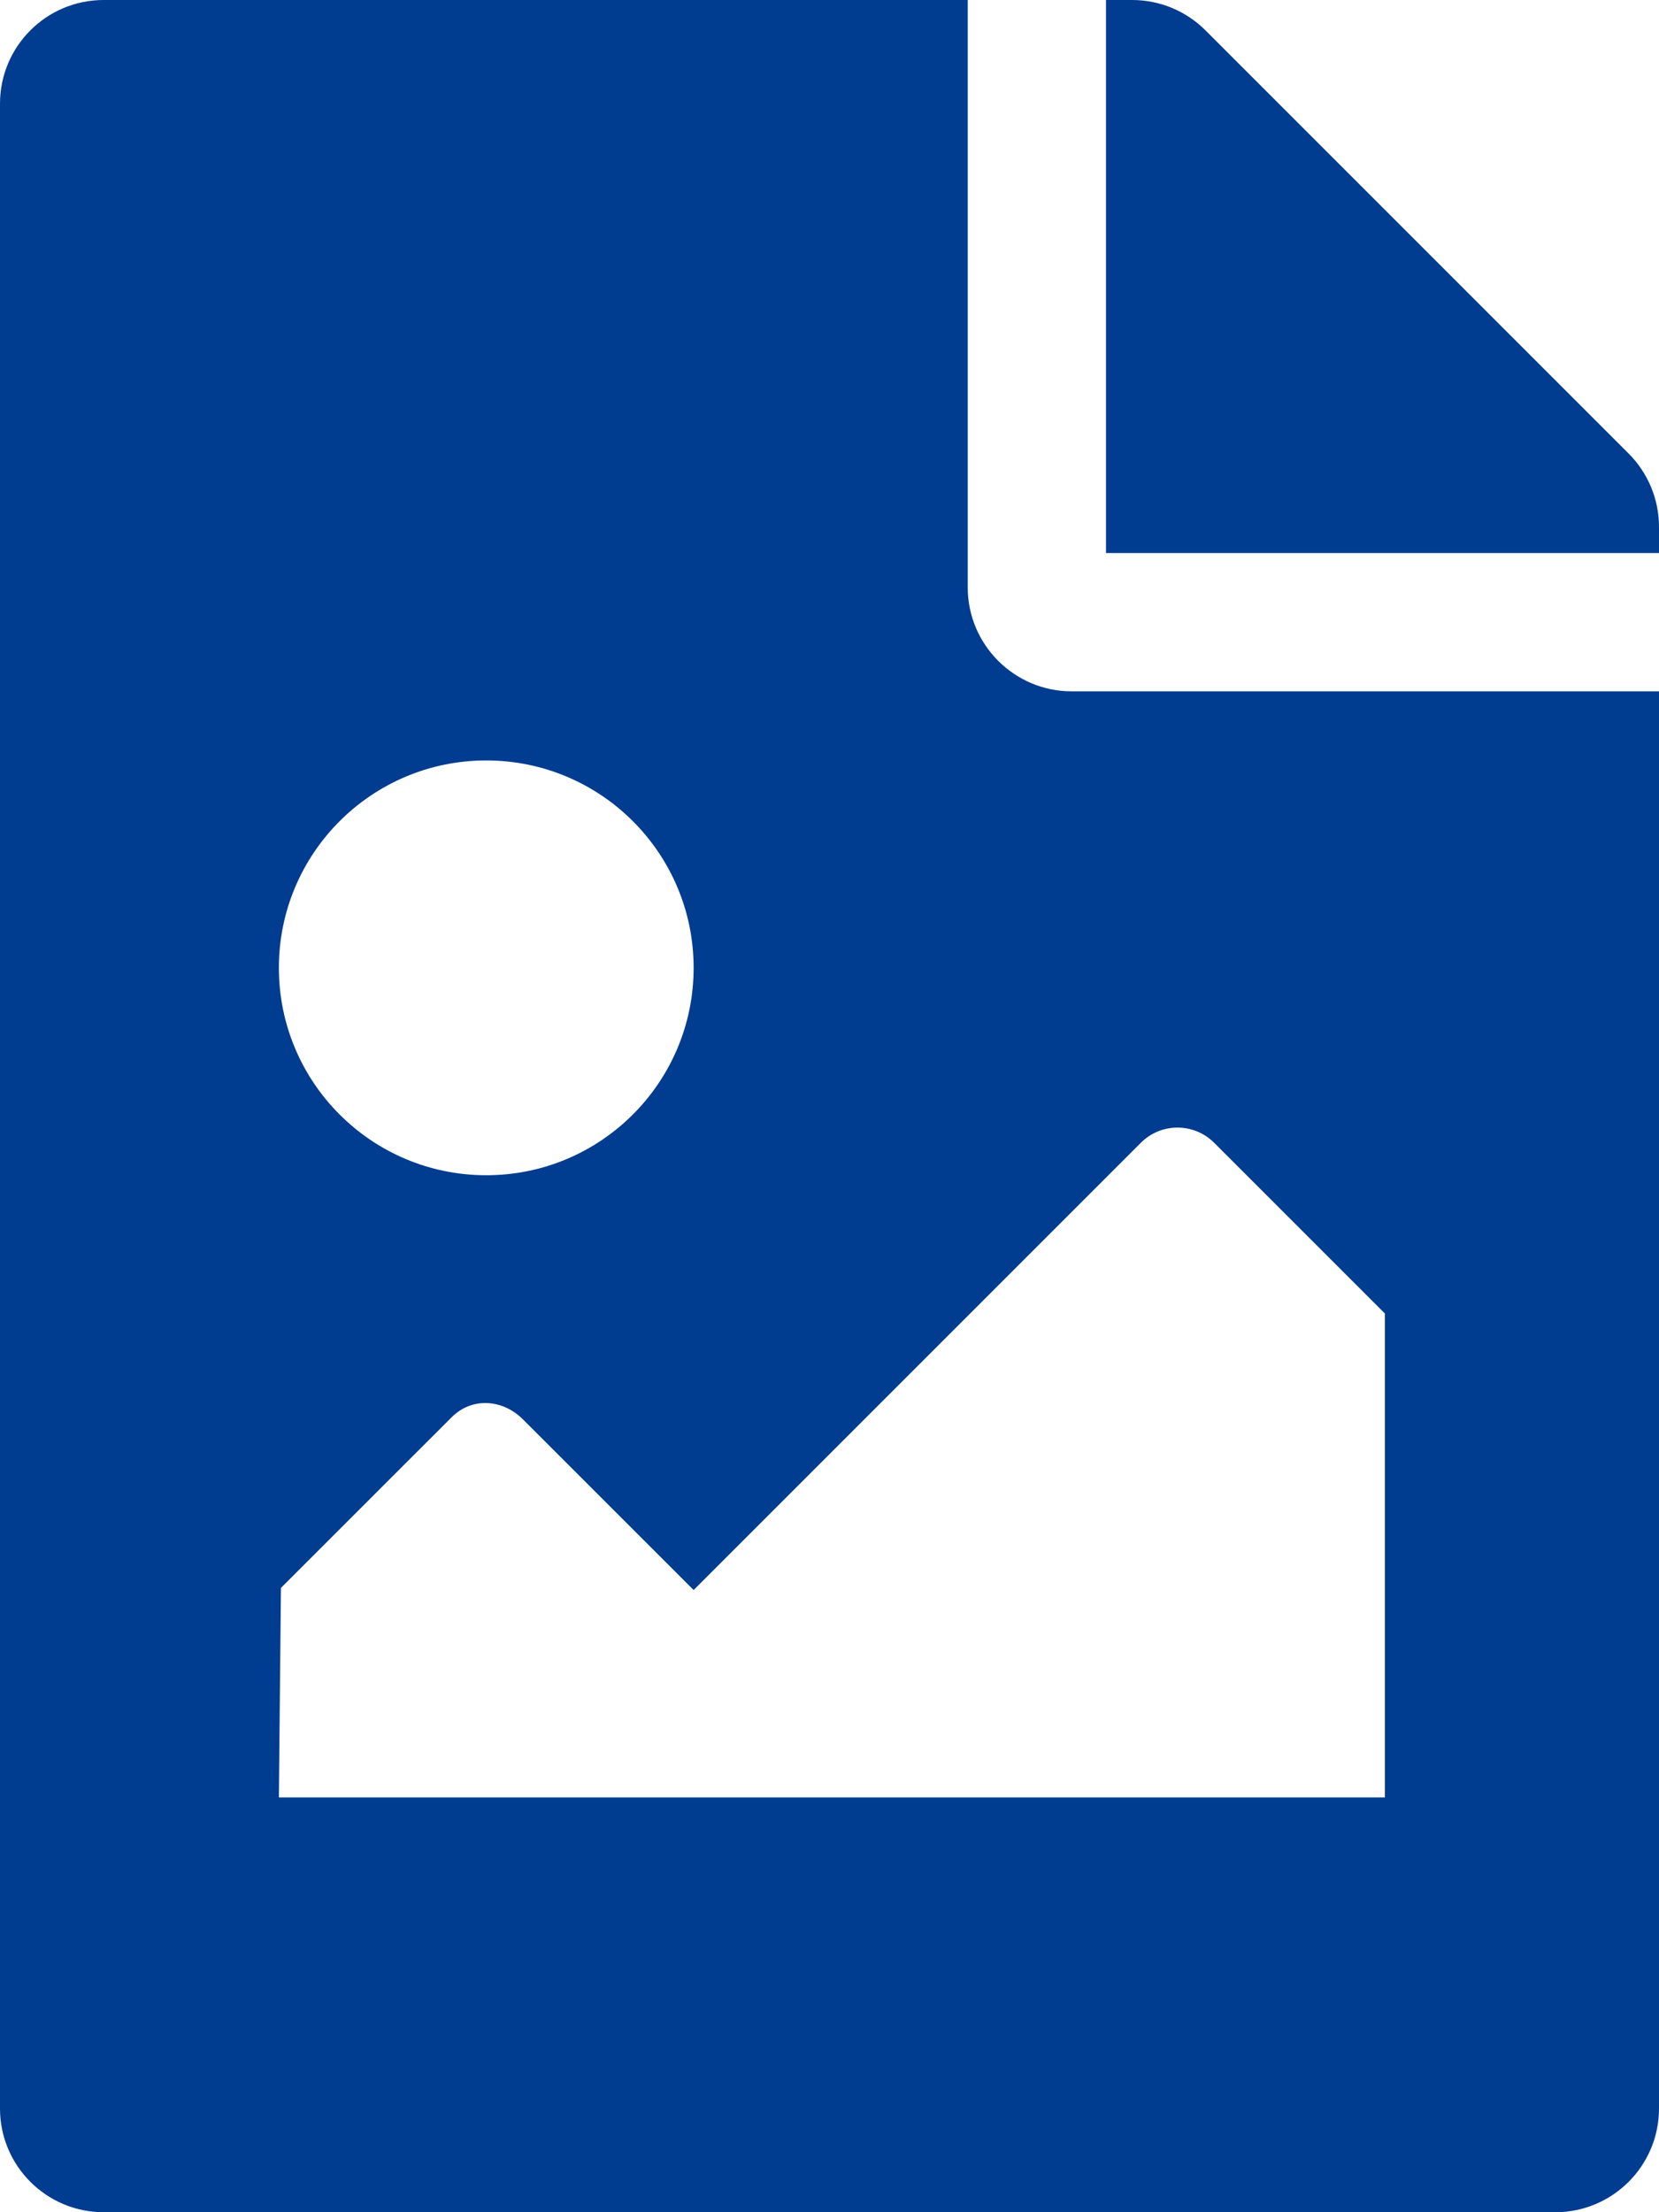 <svg width="30" height="40" viewBox="0 0 30 40" fill="none" xmlns="http://www.w3.org/2000/svg">
<path d="M30 9.527V10H20V0H20.473C20.971 2.59997e-06 21.448 0.198 21.799 0.549L29.451 8.201C29.802 8.552 30 9.029 30 9.527ZM19.375 12.5C18.344 12.5 17.5 11.656 17.5 10.625V0H1.875C0.839 0 0 0.839 0 1.875V38.125C0 39.16 0.839 40 1.875 40H28.125C29.16 40 30 39.16 30 38.125V12.5H19.375ZM8.793 13.75C10.864 13.75 12.543 15.429 12.543 17.5C12.543 19.571 10.864 21.25 8.793 21.25C6.721 21.25 5.043 19.571 5.043 17.5C5.043 15.429 6.722 13.75 8.793 13.75ZM25.043 32.5H5.043L5.08 28.712L8.168 25.625C8.534 25.259 9.089 25.297 9.455 25.663L12.543 28.75L20.63 20.663C20.996 20.297 21.589 20.297 21.956 20.663L25.043 23.75V32.5Z" fill="#003C8F"/>
</svg>

